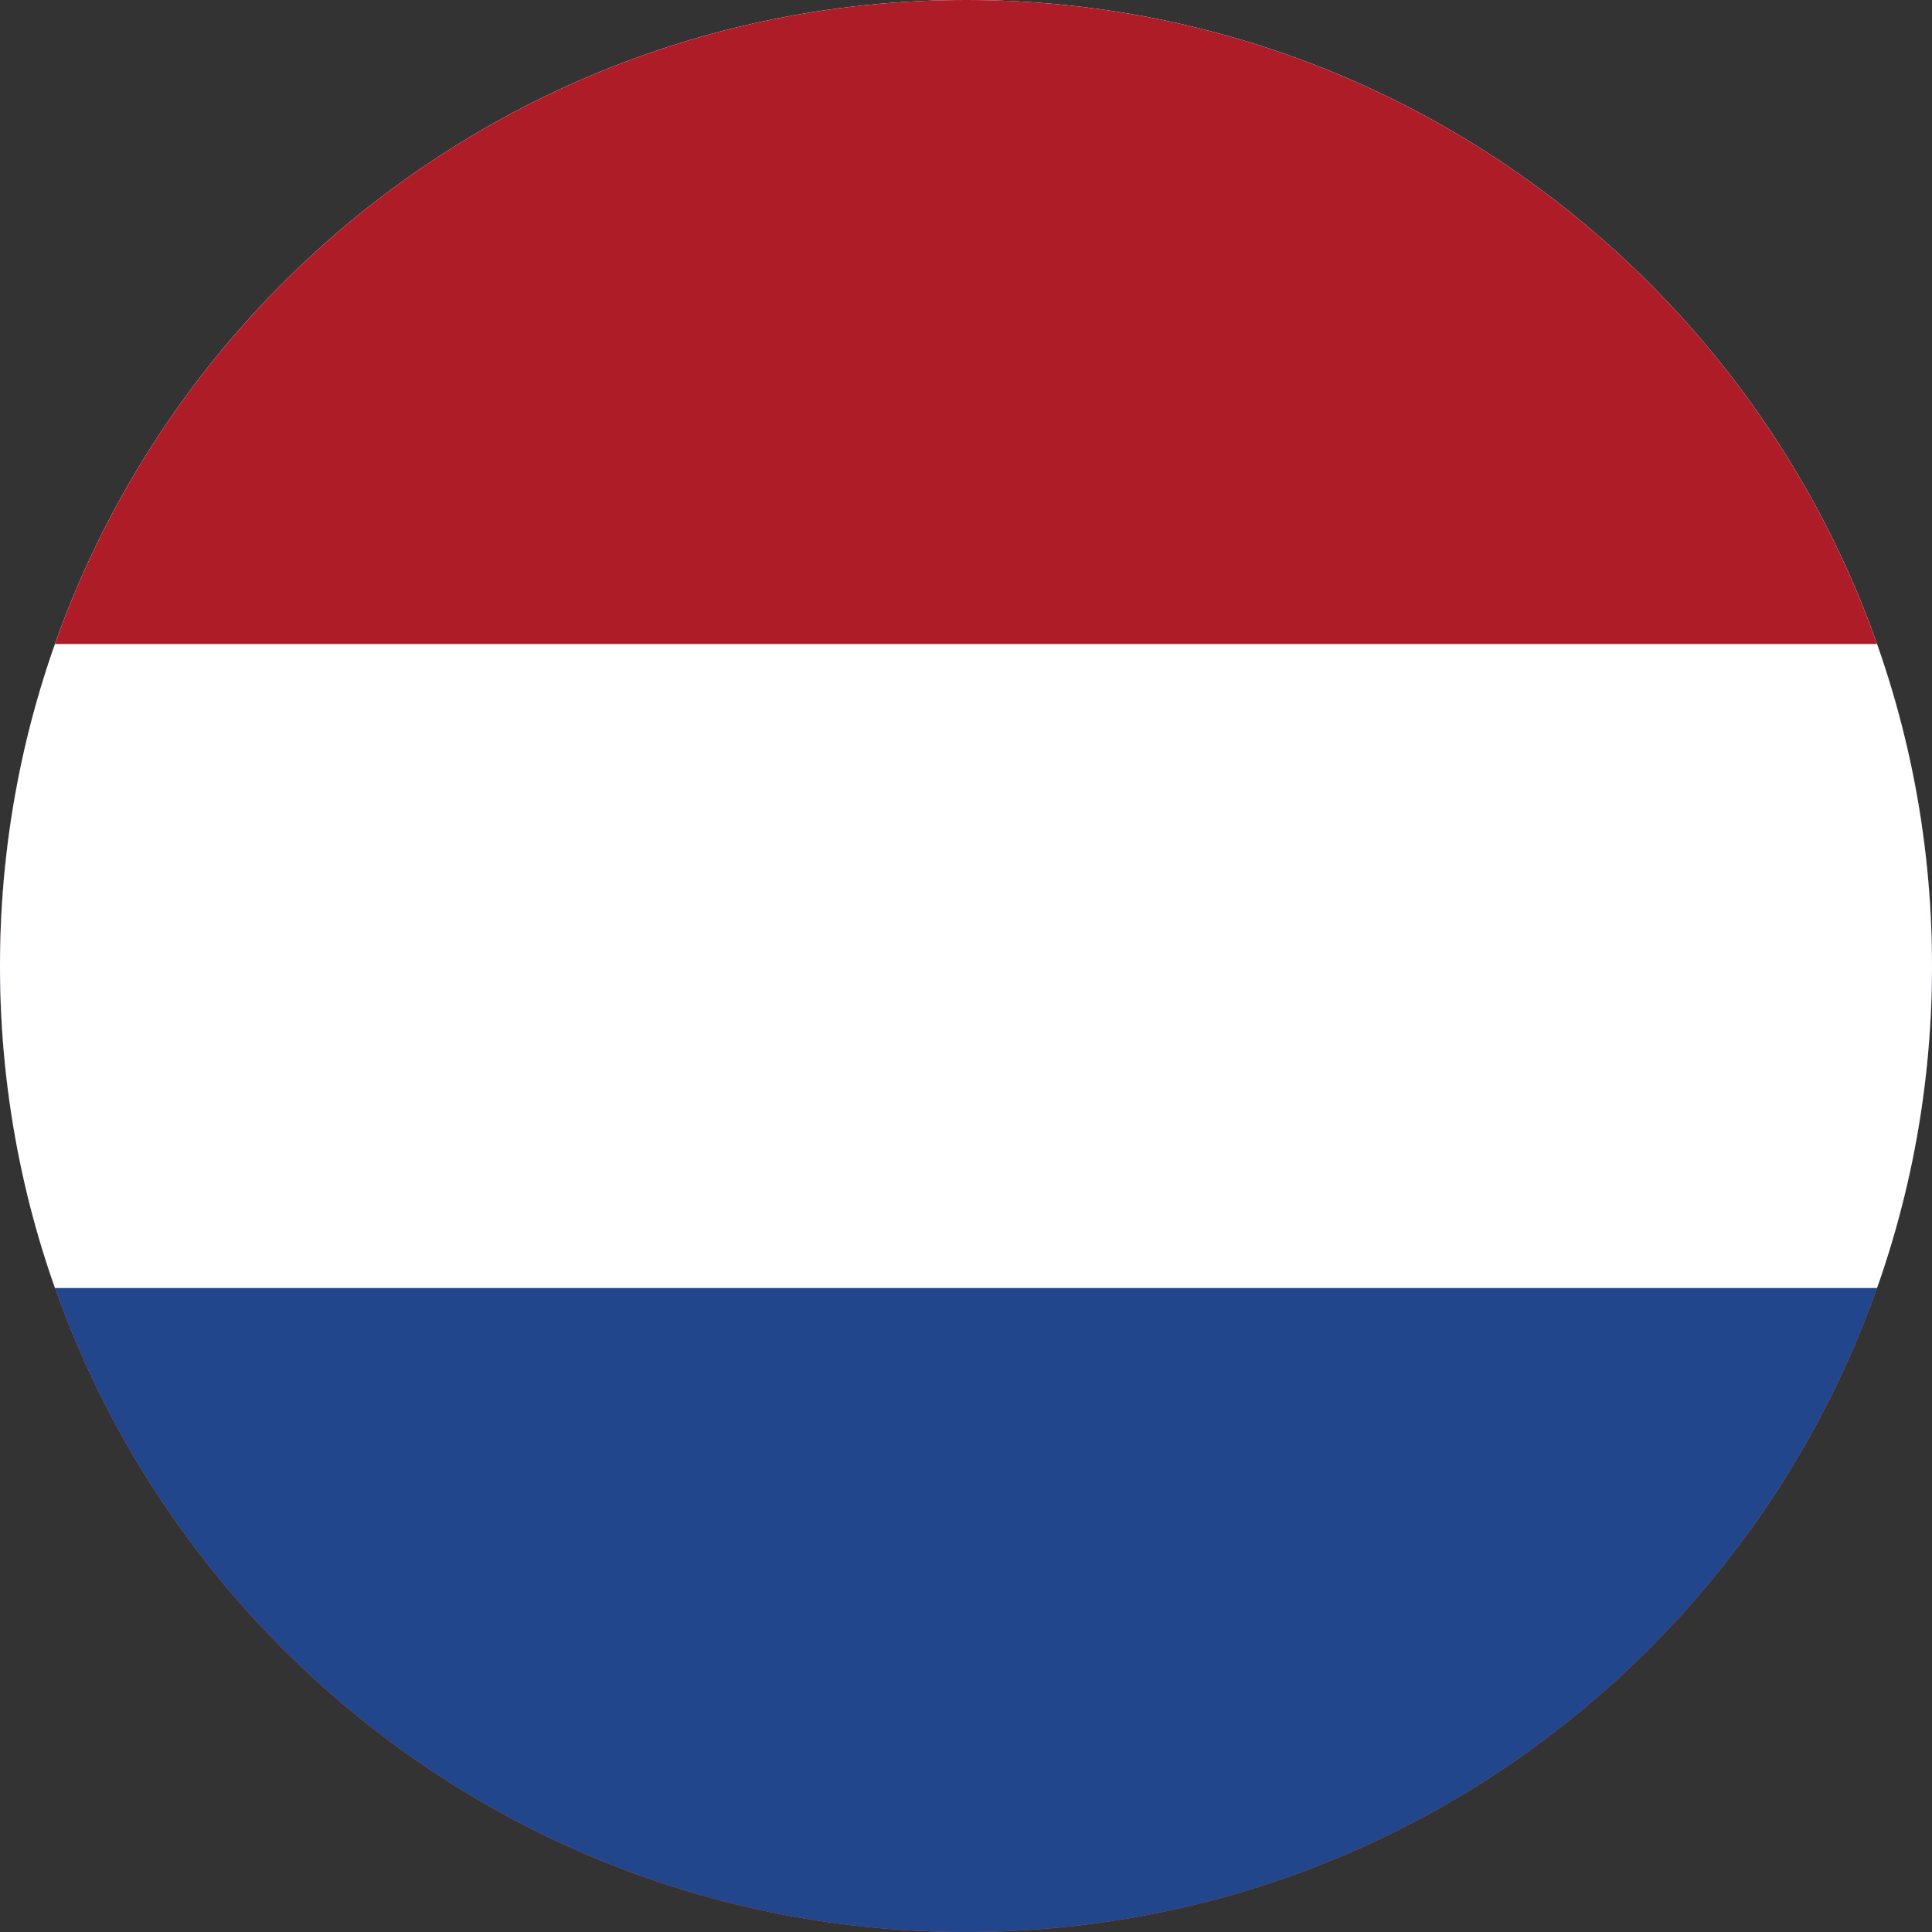 <svg width="24" height="24" viewBox="0 0 24 24" fill="none" xmlns="http://www.w3.org/2000/svg">
<rect x="0" y="0" width="24" height="24" fill="#333333" stroke="none"/>
<g clip-path="url(#clip0_4050_17759)">
<path d="M0,12c0,-6.627 5.373,-12 12,-12c6.627,0 12,5.373 12,12c0,6.627 -5.373,12 -12,12c-6.627,0 -12,-5.373 -12,-12z" fill="#FF4E4E"/>
<path d="M24,24h-24v-24h24z" fill="#21468B"/>
<path d="M24,16h-24v-16h24z" fill="white"/>
<path d="M24,8h-24v-8h24z" fill="#AE1C28"/>
</g>
<defs>
<clipPath id="clip0_4050_17759">
<path d="M0,12c0,-6.627 5.373,-12 12,-12c6.627,0 12,5.373 12,12c0,6.627 -5.373,12 -12,12c-6.627,0 -12,-5.373 -12,-12z" fill="white"/>
</clipPath>
</defs>
</svg>
